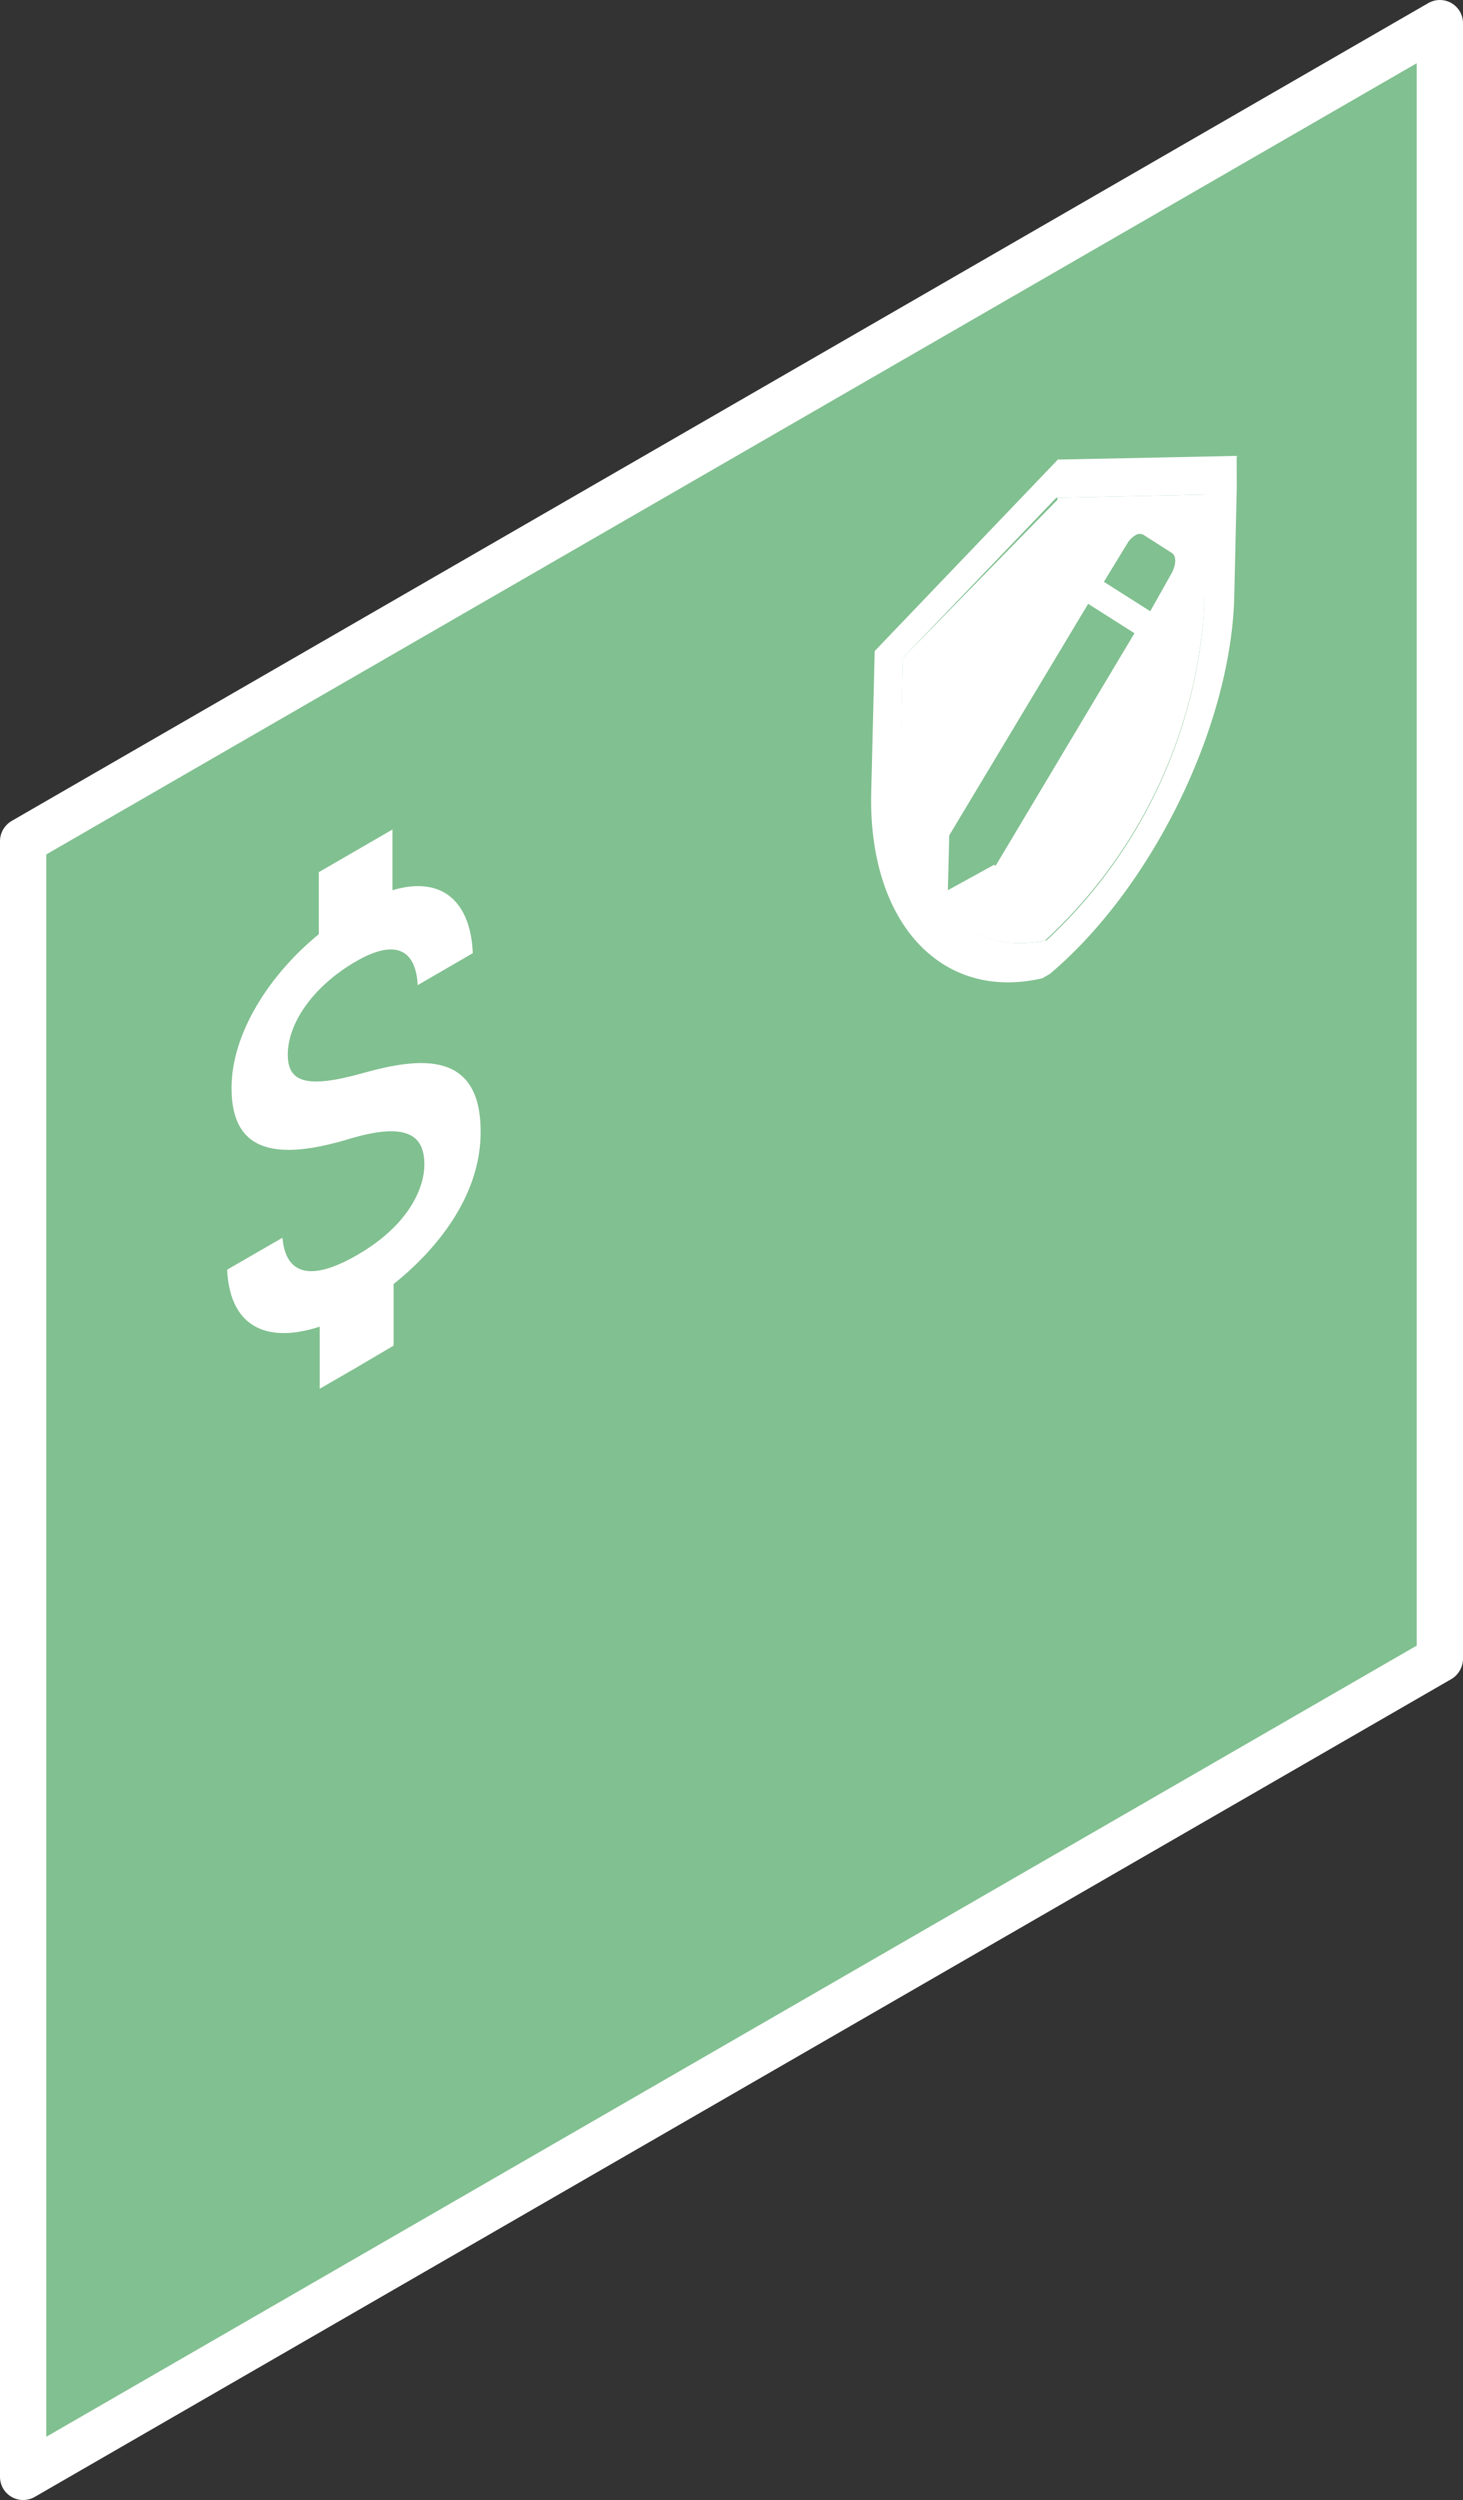 <svg xmlns="http://www.w3.org/2000/svg" xmlns:xlink="http://www.w3.org/1999/xlink" viewBox="0 0 63.19 107.98"><rect x="0" y="0" width="63.19" height="107.98" fill="#333333" stroke="none"/><defs><style>.cls-1{fill:none;}.cls-2{fill:#81c090;stroke:#fff;stroke-linejoin:round;stroke-width:2px;}.cls-3{isolation:isolate;}.cls-4{clip-path:url(#clip-path);}.cls-5{fill:#fff;}.cls-6{clip-path:url(#clip-path-2);}</style><clipPath id="clip-path"><polygon class="cls-1" points="37.62 46.52 37.56 24.51 53.4 15.37 53.47 37.38 37.62 46.52"/></clipPath><clipPath id="clip-path-2"><polygon class="cls-1" points="9.83 62.28 9.76 39.97 20.75 33.63 20.81 55.94 9.83 62.28"/></clipPath></defs><title>author-panel</title><g id="Layer_2" data-name="Layer 2"><g id="Layer_3" data-name="Layer 3"><polygon class="cls-2" points="1.01 36.32 62.19 1 62.19 71.64 62.18 71.66 1 106.98 1 36.33 1.01 36.32"/><g id="Page-1"><g class="cls-3"><g class="cls-4"><path class="cls-5" d="M42.94,37.35l-2,1.1L41,36.08l6-10,2,1.27-6,10.05m6.68-11-2-1.27,1-1.64a1,1,0,0,1,.36-.37.33.33,0,0,1,.38,0l1.19.76c.21.13.19.51,0,.87l-.94,1.67m-4-4.83L39,28.41l-.12,5.11c-.12,4.85,2.57,7.85,6.26,7.1A21.48,21.48,0,0,0,52,26.47l.12-5.11-6.44.14"/><path class="cls-5" d="M45.16,40.62c-3.69.75-6.38-2.25-6.26-7.1L39,28.41l6.62-6.91,6.44-.14L52,26.47a21.48,21.48,0,0,1-6.8,14.15m.52-20.8-7.94,8.3-.15,6.1c-.14,5.65,3.07,9.12,7.53,8,4.53-3.71,8-10.78,8.15-16.43l.14-6.1-7.73.16"/></g></g></g><g class="cls-3"><g class="cls-6"><path class="cls-5" d="M17,35.8l-3.23,1.87v2.68C11.65,42.08,10,44.62,10,47c0,2.87,2.07,3.1,5.09,2.19,2.69-.81,3.24,0,3.24,1.12,0,.85-.52,2.52-2.91,3.9-2.22,1.28-3.1.65-3.22-.75L9.81,54.84c.13,2.64,1.9,3.15,4,2.46V60L17,58.12V55.46c2.1-1.68,3.77-4,3.76-6.58,0-3.52-2.63-3.22-5.09-2.53s-3.24.38-3.24-.8c0-1.35,1.08-2.93,2.9-4s2.64-.46,2.71,1l2.38-1.38c-.08-2.09-1.21-3.39-3.47-2.72V35.8"/></g></g></g></g></svg>